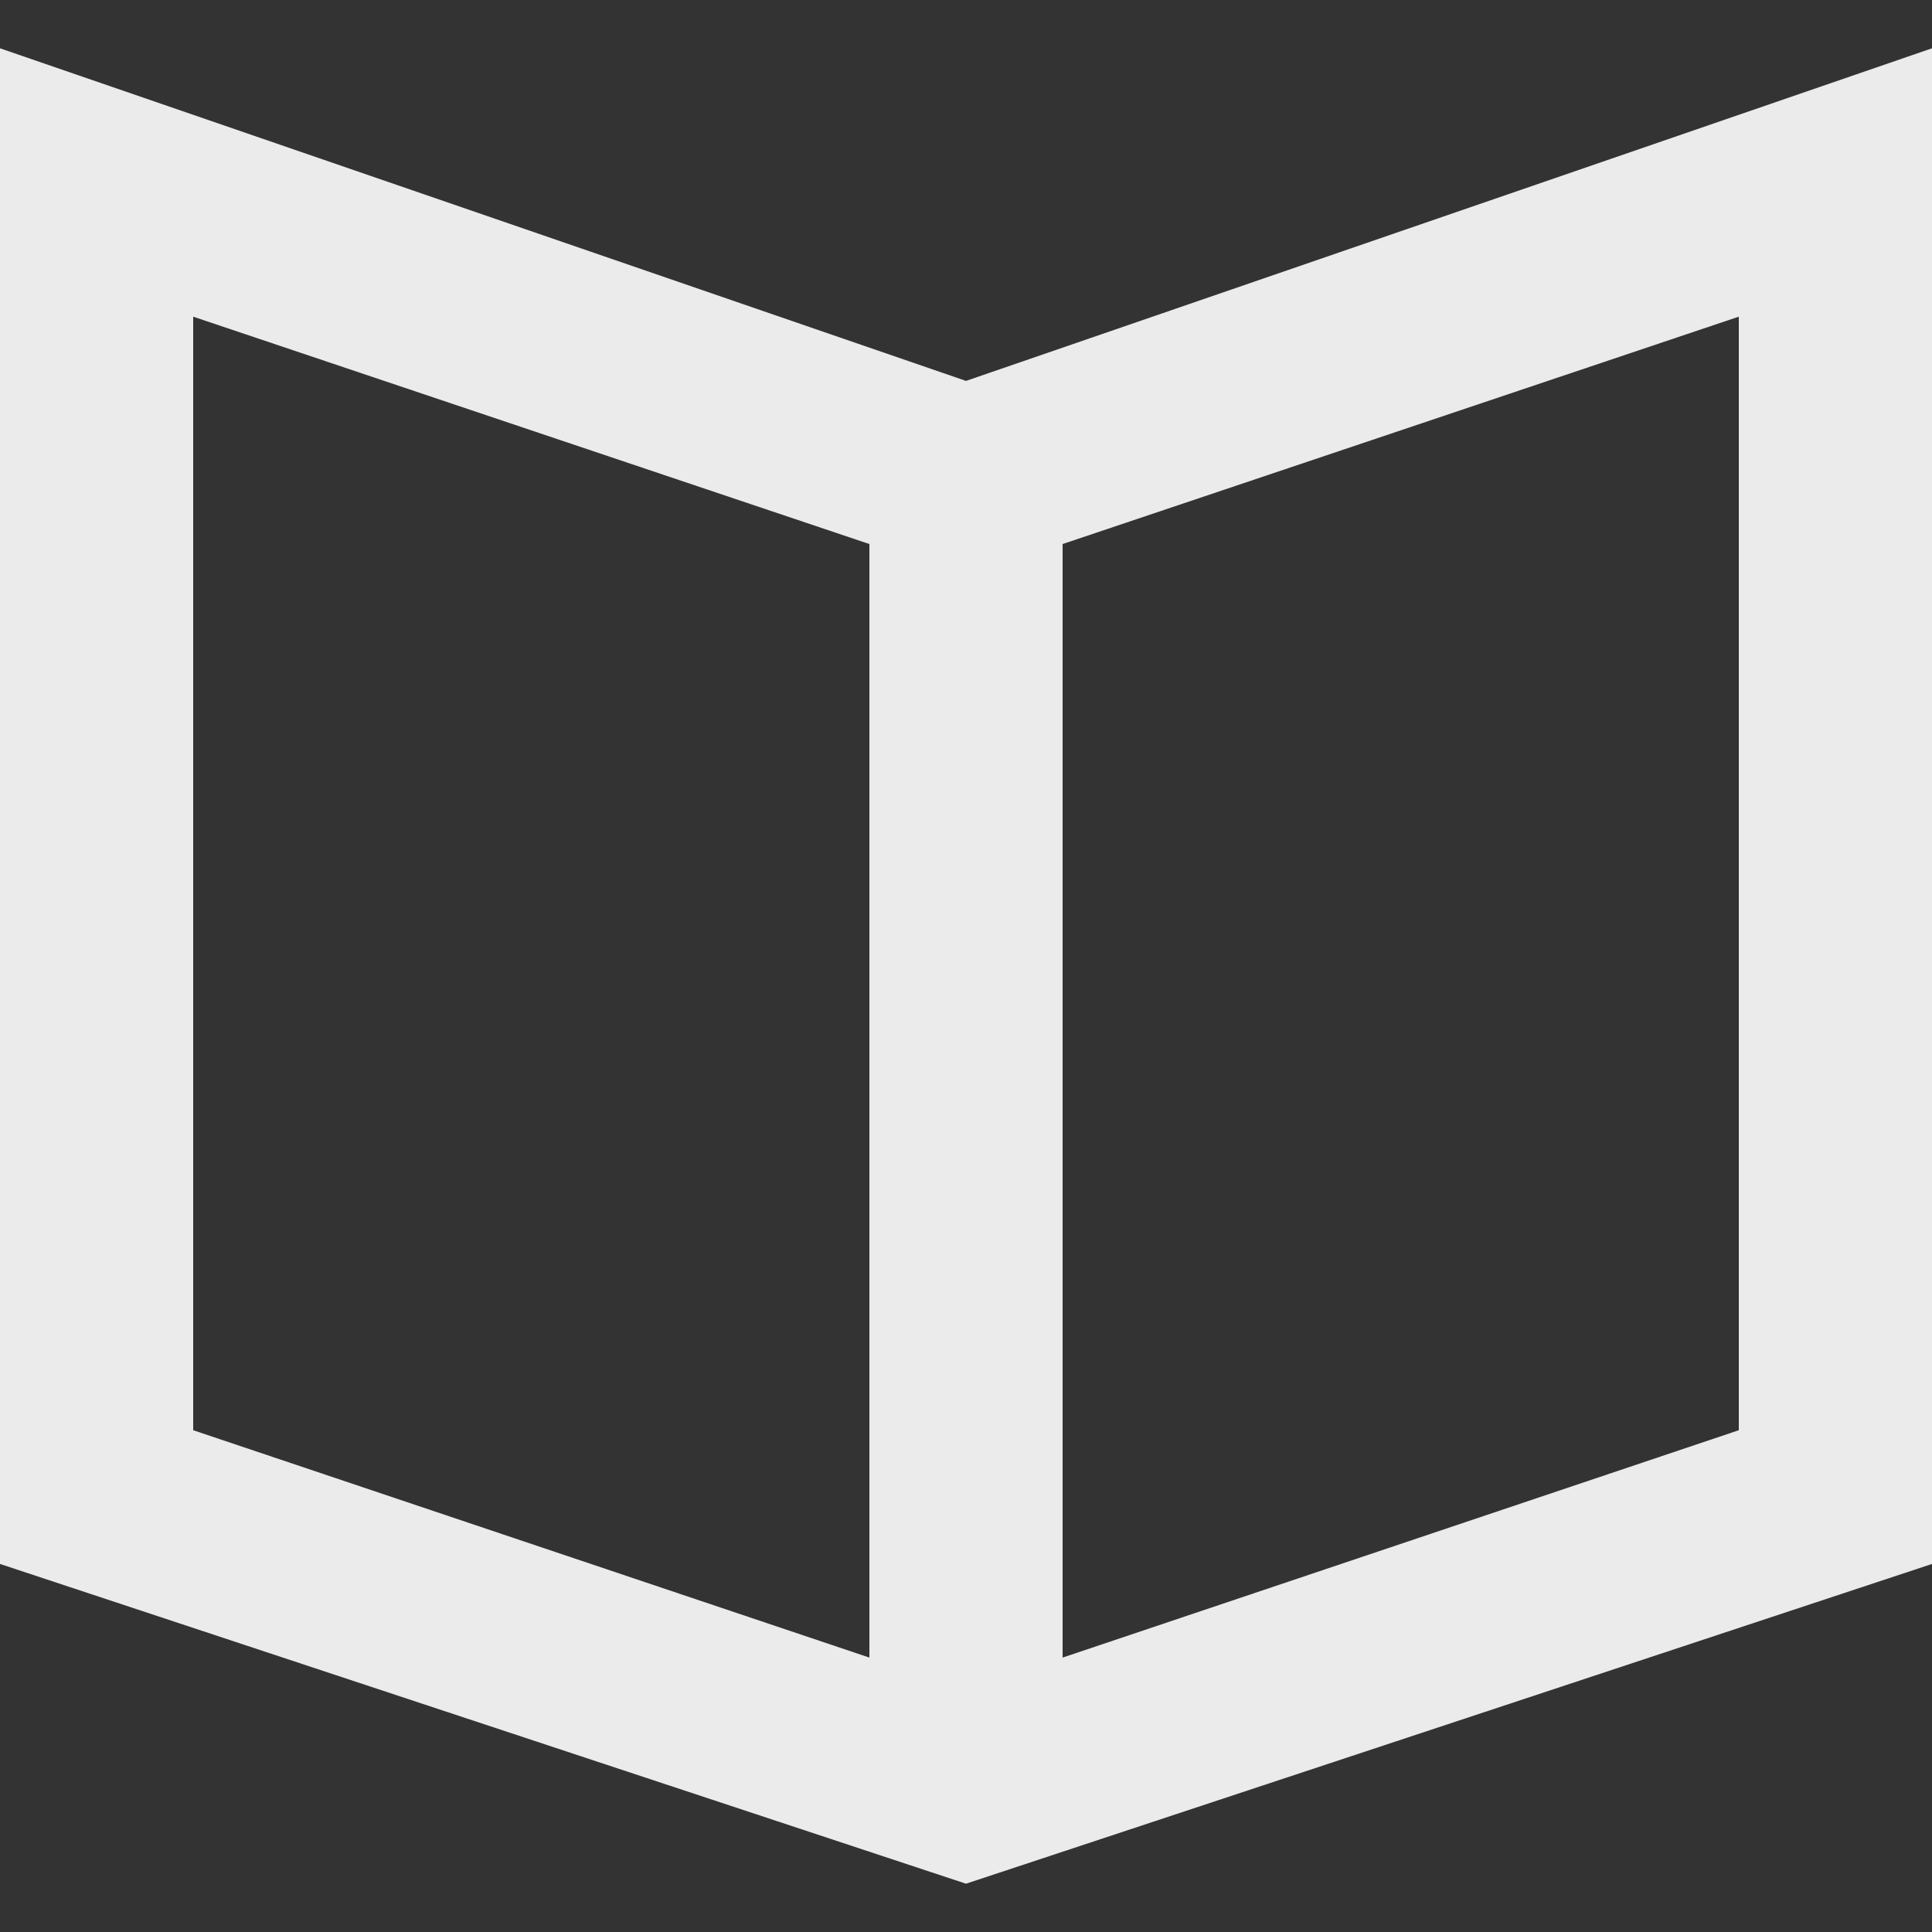 <!-- Generated by IcoMoon.io -->
<svg version="1.1" xmlns="http://www.w3.org/2000/svg" width="32" height="32" viewBox="0 0 32 32">
<rect x="0" y="0" width="32" height="32" fill="#333333" stroke="none"/>
<title>as-book-3</title>
<path fill="#ebebeb" d="M28.8 23.689l-11.2 3.766v-18.444l11.2-3.766v18.444zM14.4 9.29v18.165l-11.2-3.766v-18.444l11.2 3.766v0.279zM16 6.309l-16-5.509v25.104l16 5.296 16-5.296v-25.104l-16 5.509z"></path>
</svg>
